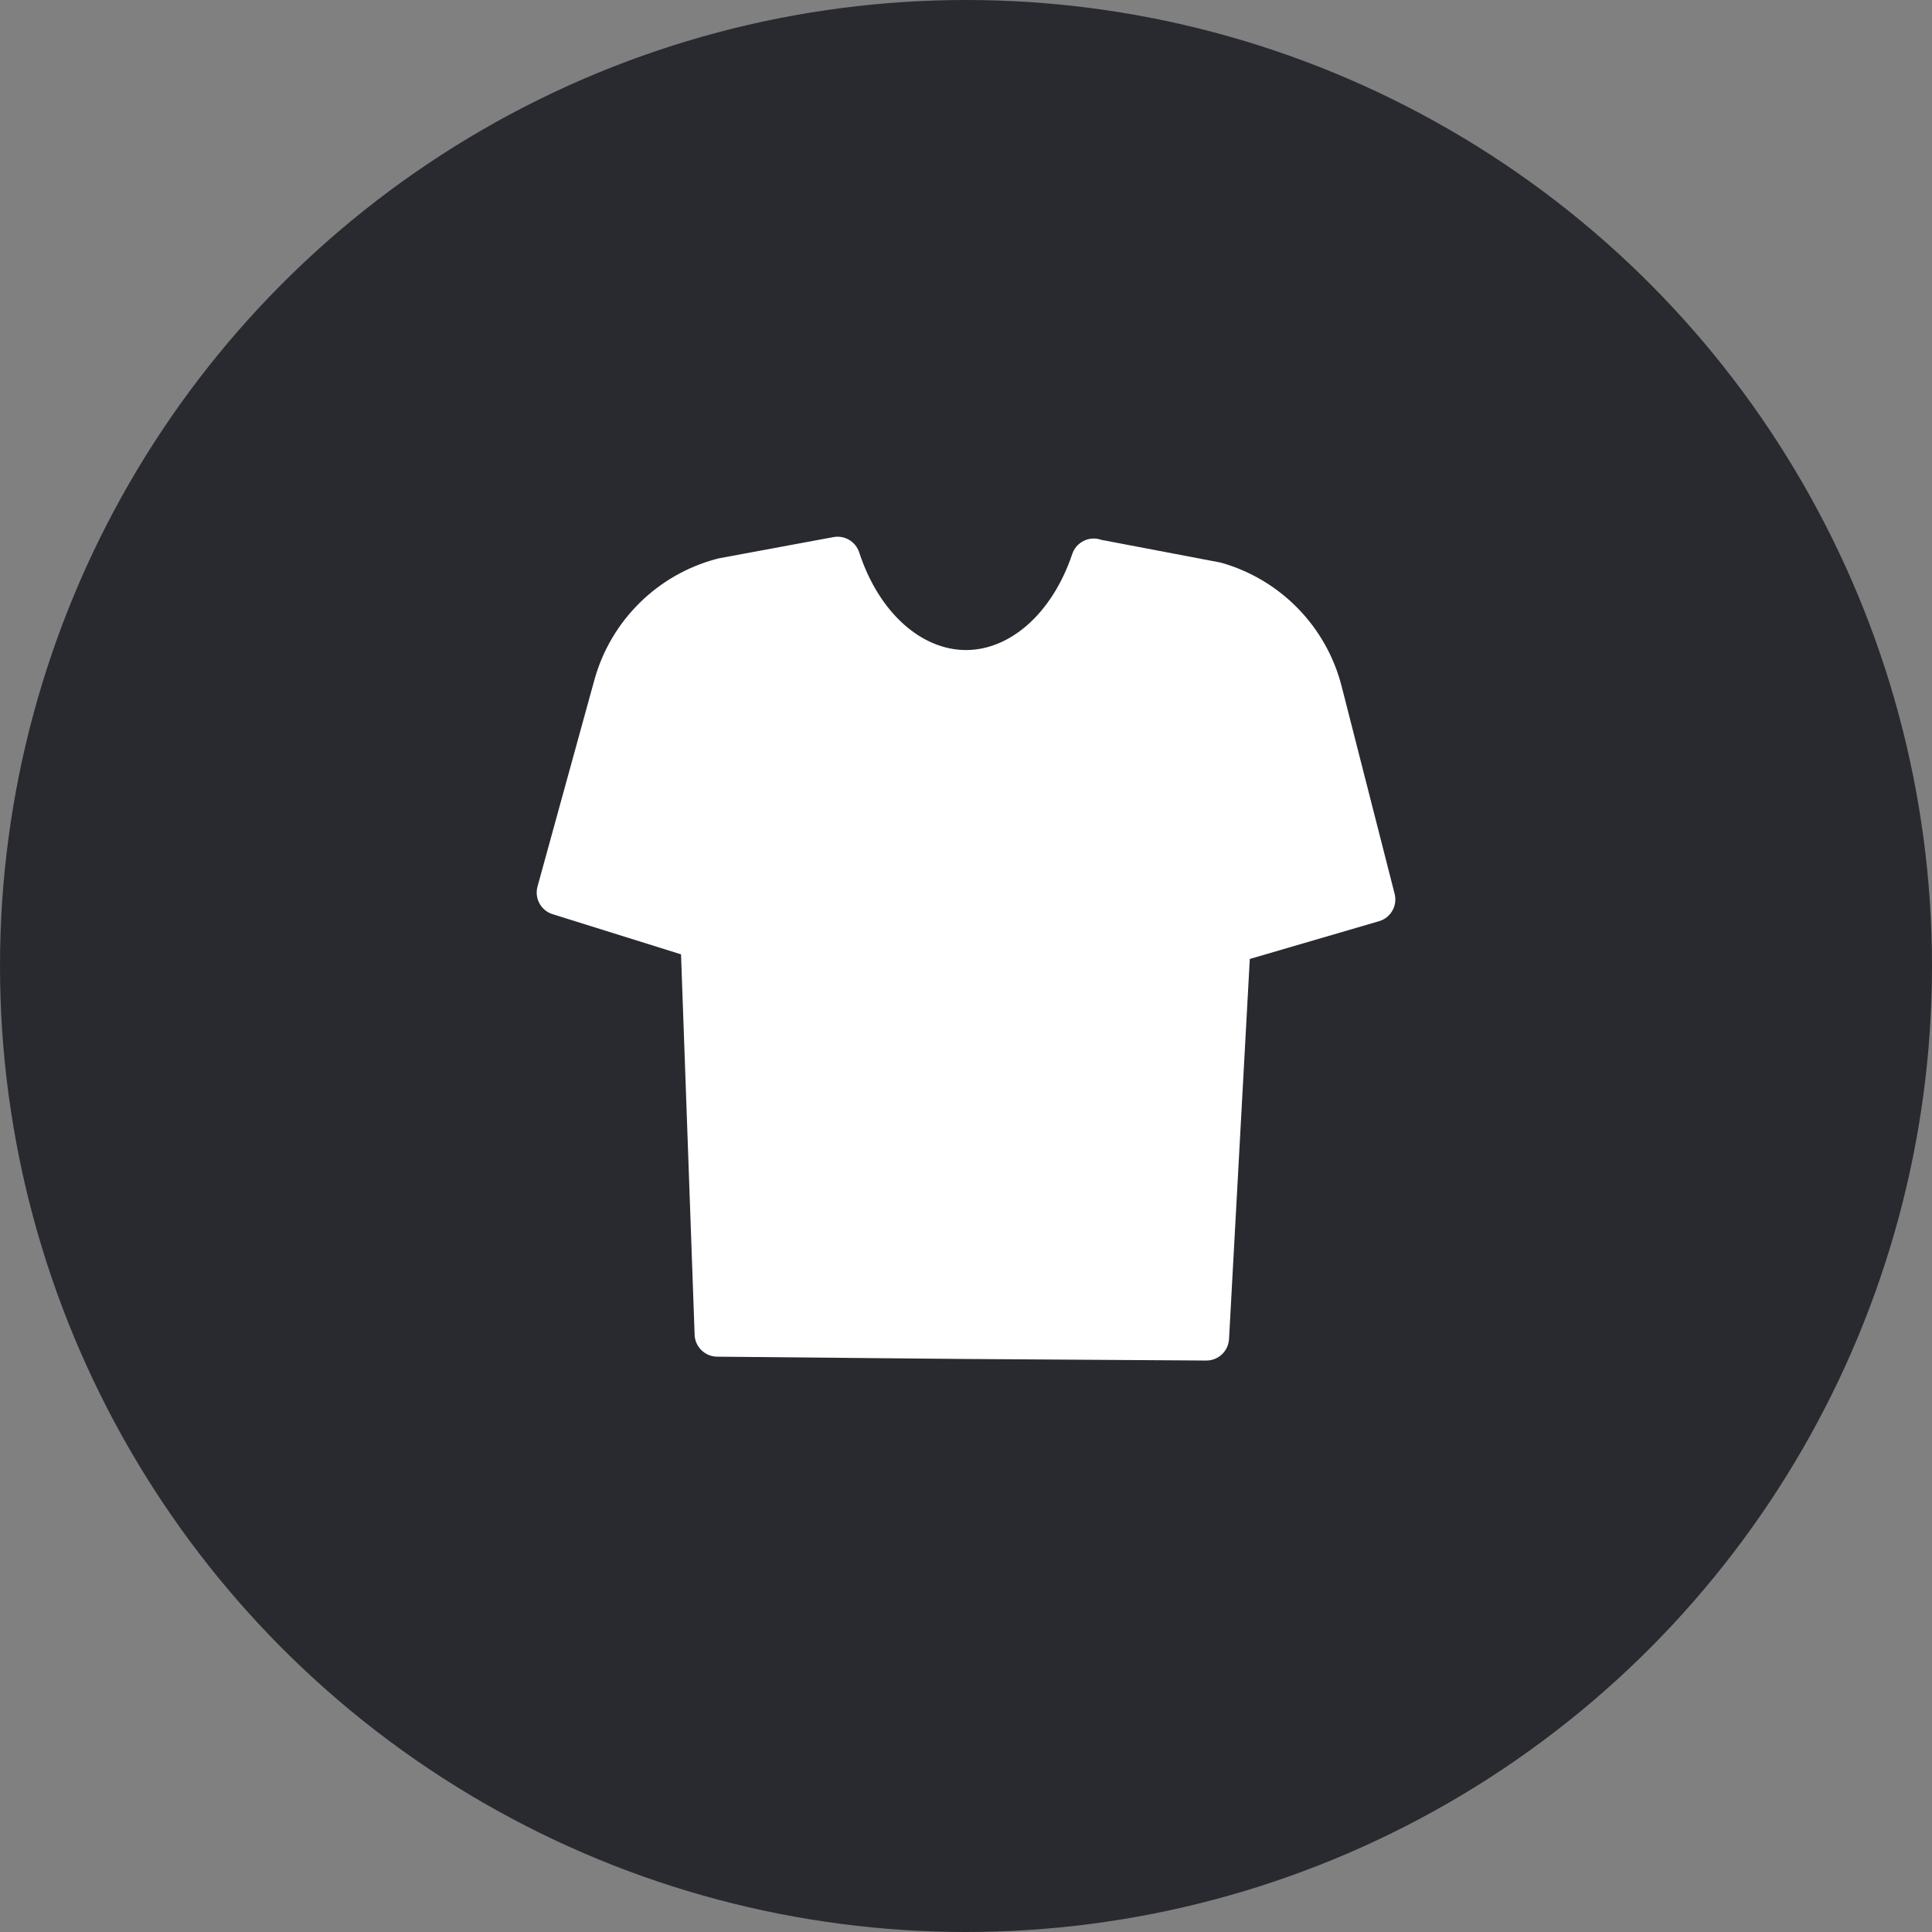 <svg width="28" height="28" viewBox="0 0 28 28" fill="none" xmlns="http://www.w3.org/2000/svg">
<rect x="0" y="0" width="28" height="28" fill="#808080" stroke="none"/>
<circle cx="14" cy="14" r="14" fill="#292930"/>
<path fill-rule="evenodd" clip-rule="evenodd" d="M12.452 8.005C12.4 7.848 12.241 7.754 12.079 7.784L10.417 8.092C10.41 8.094 10.402 8.096 10.394 8.098C9.529 8.324 8.852 8.994 8.614 9.855L7.79 12.848C7.743 13.019 7.839 13.196 8.009 13.249L9.87 13.831L10.067 19.345C10.073 19.52 10.217 19.66 10.393 19.662L13.94 19.695L13.941 19.695L17.482 19.718C17.657 19.719 17.802 19.582 17.812 19.407L18.113 13.898L19.985 13.351C20.156 13.302 20.256 13.126 20.212 12.954L19.444 9.946C19.223 9.081 18.557 8.398 17.697 8.155C17.688 8.153 17.679 8.151 17.669 8.149L15.962 7.824C15.944 7.818 15.925 7.813 15.905 7.809C15.746 7.783 15.591 7.876 15.54 8.029C15.244 8.905 14.629 9.421 14 9.421C13.365 9.421 12.743 8.895 12.452 8.005Z" fill="white"/>
</svg>
